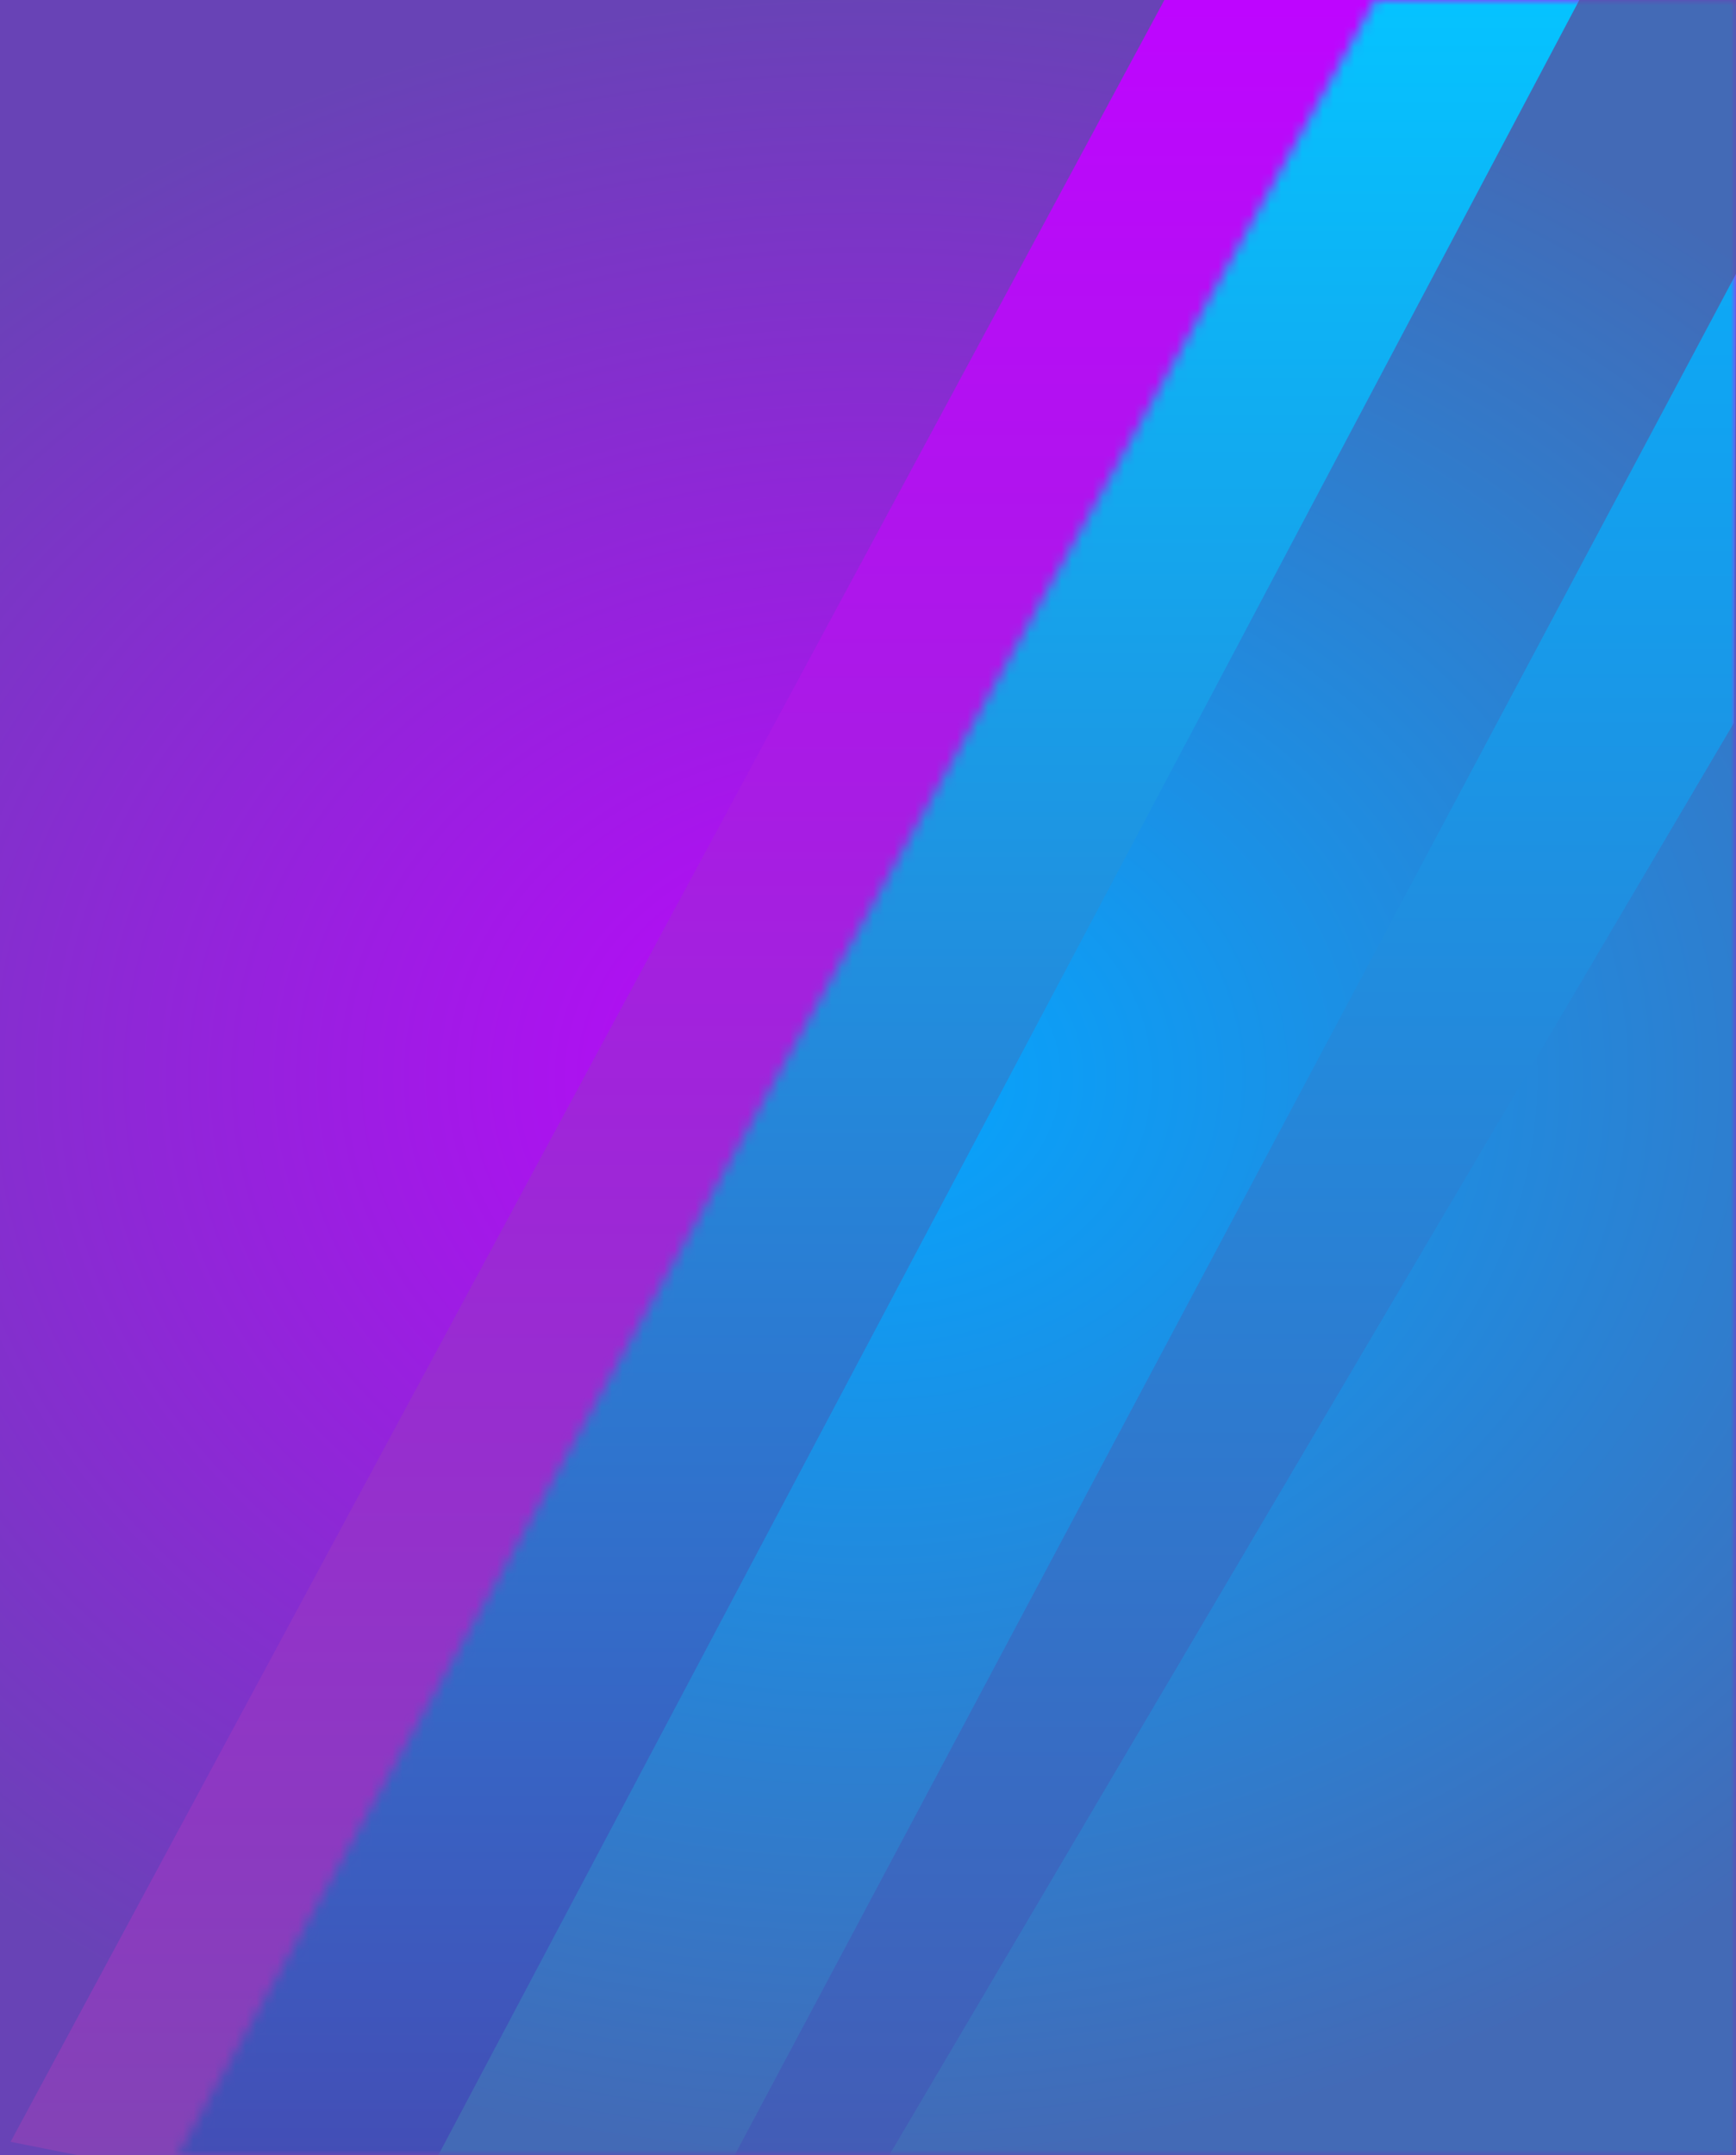 <svg width="166" height="206" viewBox="0 0 166 206" fill="none" xmlns="http://www.w3.org/2000/svg">
<rect width="166" height="206" fill="url(#paint0_radial_8222_2679)"/>
<path d="M111.341 0H151.02L41.905 206H7.49L1.012 204.713L111.341 0Z" fill="url(#paint1_linear_8222_2679)"/>
<path d="M166 26.18L165.798 69.096L85.024 206.001H70.246L166 26.18Z" fill="url(#paint2_linear_8222_2679)"/>
<mask id="mask0_8222_2679" style="mask-type:alpha" maskUnits="userSpaceOnUse" x="17" y="0" width="149" height="206">
<path d="M131.5 0H166V206H17L131.5 0Z" fill="#D9D9D9"/>
</mask>
<g mask="url(#mask0_8222_2679)">
<rect width="166" height="206" fill="url(#paint3_radial_8222_2679)"/>
<path d="M111.341 0H151.02L41.905 206H7.49L1.012 204.713L111.341 0Z" fill="url(#paint4_linear_8222_2679)"/>
<path d="M166 26.18L165.798 69.096L85.024 206.001H70.246L166 26.18Z" fill="url(#paint5_linear_8222_2679)"/>
</g>
<defs>
<radialGradient id="paint0_radial_8222_2679" cx="0" cy="0" r="1" gradientUnits="userSpaceOnUse" gradientTransform="translate(83 103) rotate(90) scale(103 126.219)">
<stop stop-color="#BE05FF"/>
<stop offset="1" stop-color="#6843B6"/>
</radialGradient>
<linearGradient id="paint1_linear_8222_2679" x1="83" y1="1.08965e-07" x2="83" y2="206" gradientUnits="userSpaceOnUse">
<stop stop-color="#BE05FF"/>
<stop offset="1" stop-color="#8343B6"/>
</linearGradient>
<linearGradient id="paint2_linear_8222_2679" x1="97.778" y1="0.001" x2="97.778" y2="206.001" gradientUnits="userSpaceOnUse">
<stop stop-color="#DC05FF"/>
<stop offset="1" stop-color="#7543B6"/>
</linearGradient>
<radialGradient id="paint3_radial_8222_2679" cx="0" cy="0" r="1" gradientUnits="userSpaceOnUse" gradientTransform="translate(83 103) rotate(90) scale(103 126.219)">
<stop stop-color="#05A5FF"/>
<stop offset="1" stop-color="#436AB6"/>
</radialGradient>
<linearGradient id="paint4_linear_8222_2679" x1="83" y1="1.08965e-07" x2="83" y2="206" gradientUnits="userSpaceOnUse">
<stop stop-color="#05C3FF"/>
<stop offset="1" stop-color="#434EB6"/>
</linearGradient>
<linearGradient id="paint5_linear_8222_2679" x1="97.778" y1="0.001" x2="97.778" y2="206.001" gradientUnits="userSpaceOnUse">
<stop stop-color="#05B4FF"/>
<stop offset="1" stop-color="#435CB6"/>
</linearGradient>
</defs>
</svg>
